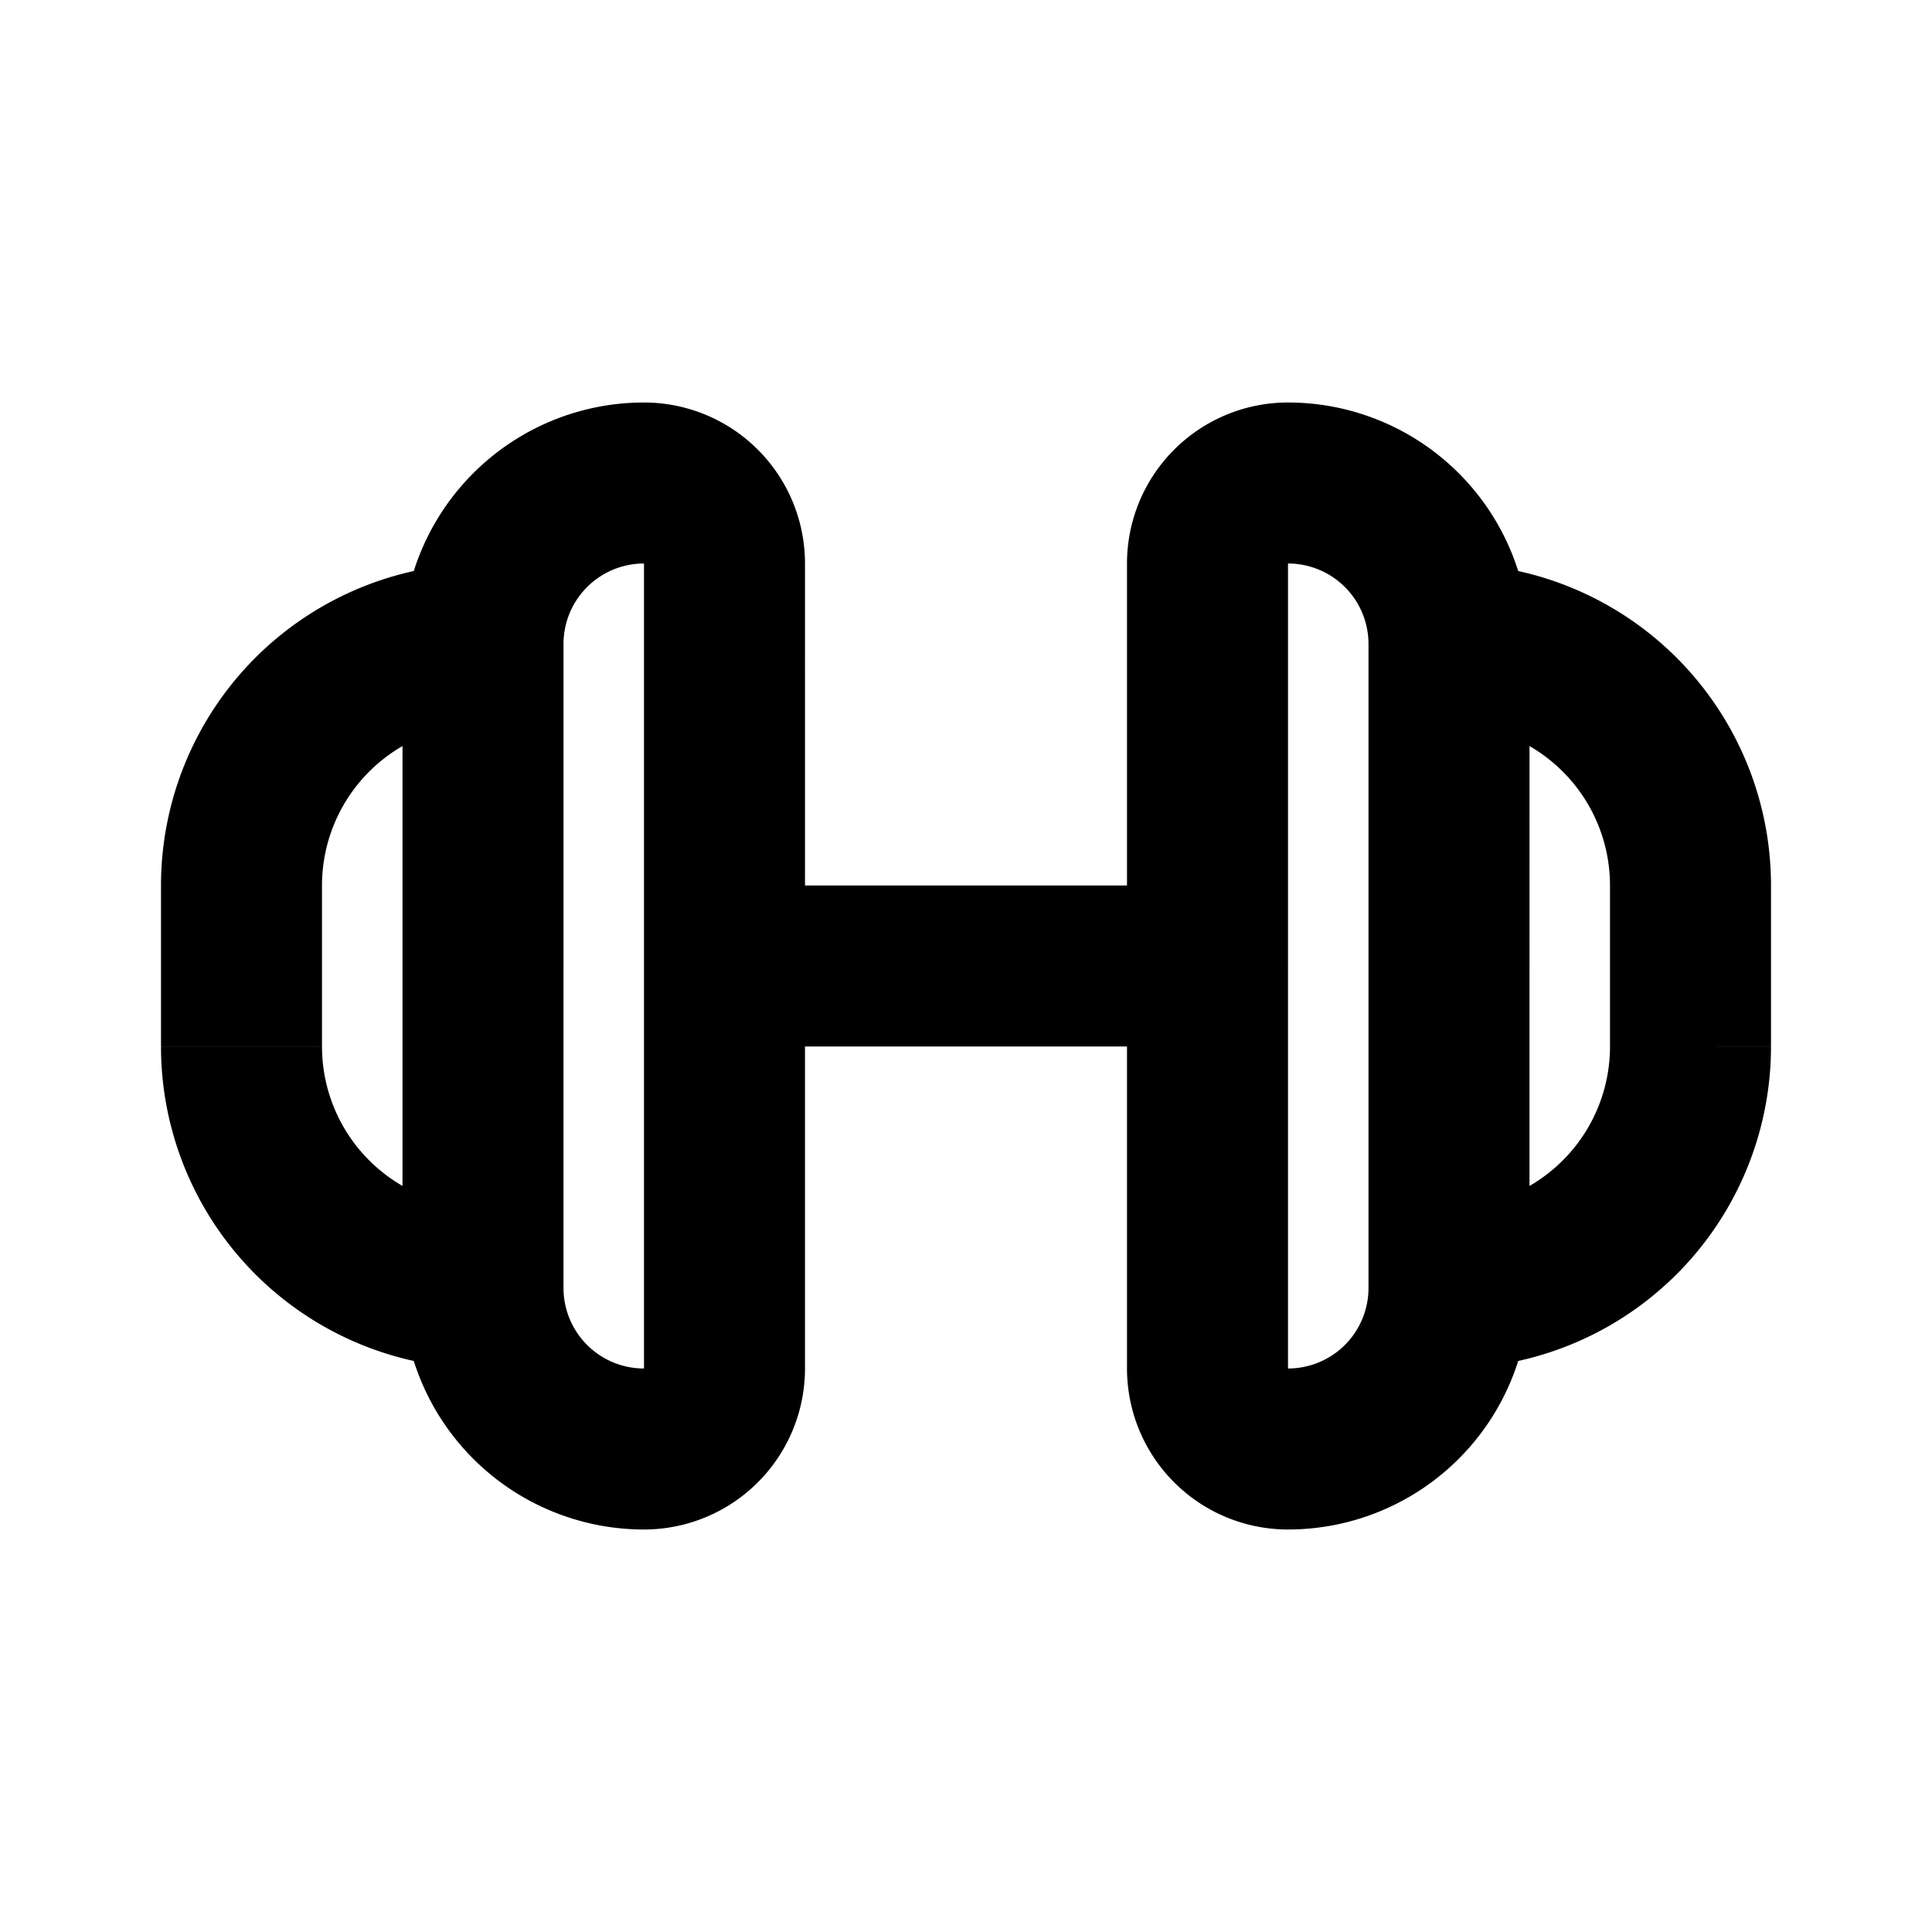 <svg xmlns="http://www.w3.org/2000/svg" width="24" height="24" viewBox="0 0 24 24" fill="none">
    <path fill="currentColor" d="M9 11a1 1 0 1 0 0 2zm6 2a1 1 0 1 0 0-2zM8 7v10h2V7zm-1 9V8H5v8zM5 8v8h2V8zm-1 5v-2H2v2zm16-2v2h2v-2zm-1 5V8h-2v8zm-2-8v8h2V8zm-1 9V7h-2v10zm-7-4h6v-2H9zm7 4h-2a2 2 0 0 0 2 2zm4-4a2 2 0 0 1-2 2v2a4 4 0 0 0 4-4zm-2-4a2 2 0 0 1 2 2h2a4 4 0 0 0-4-4zM6 15a2 2 0 0 1-2-2H2a4 4 0 0 0 4 4zm0-8a4 4 0 0 0-4 4h2a2 2 0 0 1 2-2zm11 9a1 1 0 0 1-1 1v2a3 3 0 0 0 3-3zm-9 1a1 1 0 0 1-1-1H5a3 3 0 0 0 3 3zm8-10a1 1 0 0 1 1 1h2a3 3 0 0 0-3-3zM8 17v2a2 2 0 0 0 2-2zm8-12a2 2 0 0 0-2 2h2zM8 7h2a2 2 0 0 0-2-2zm0-2a3 3 0 0 0-3 3h2a1 1 0 0 1 1-1z"/>
</svg>